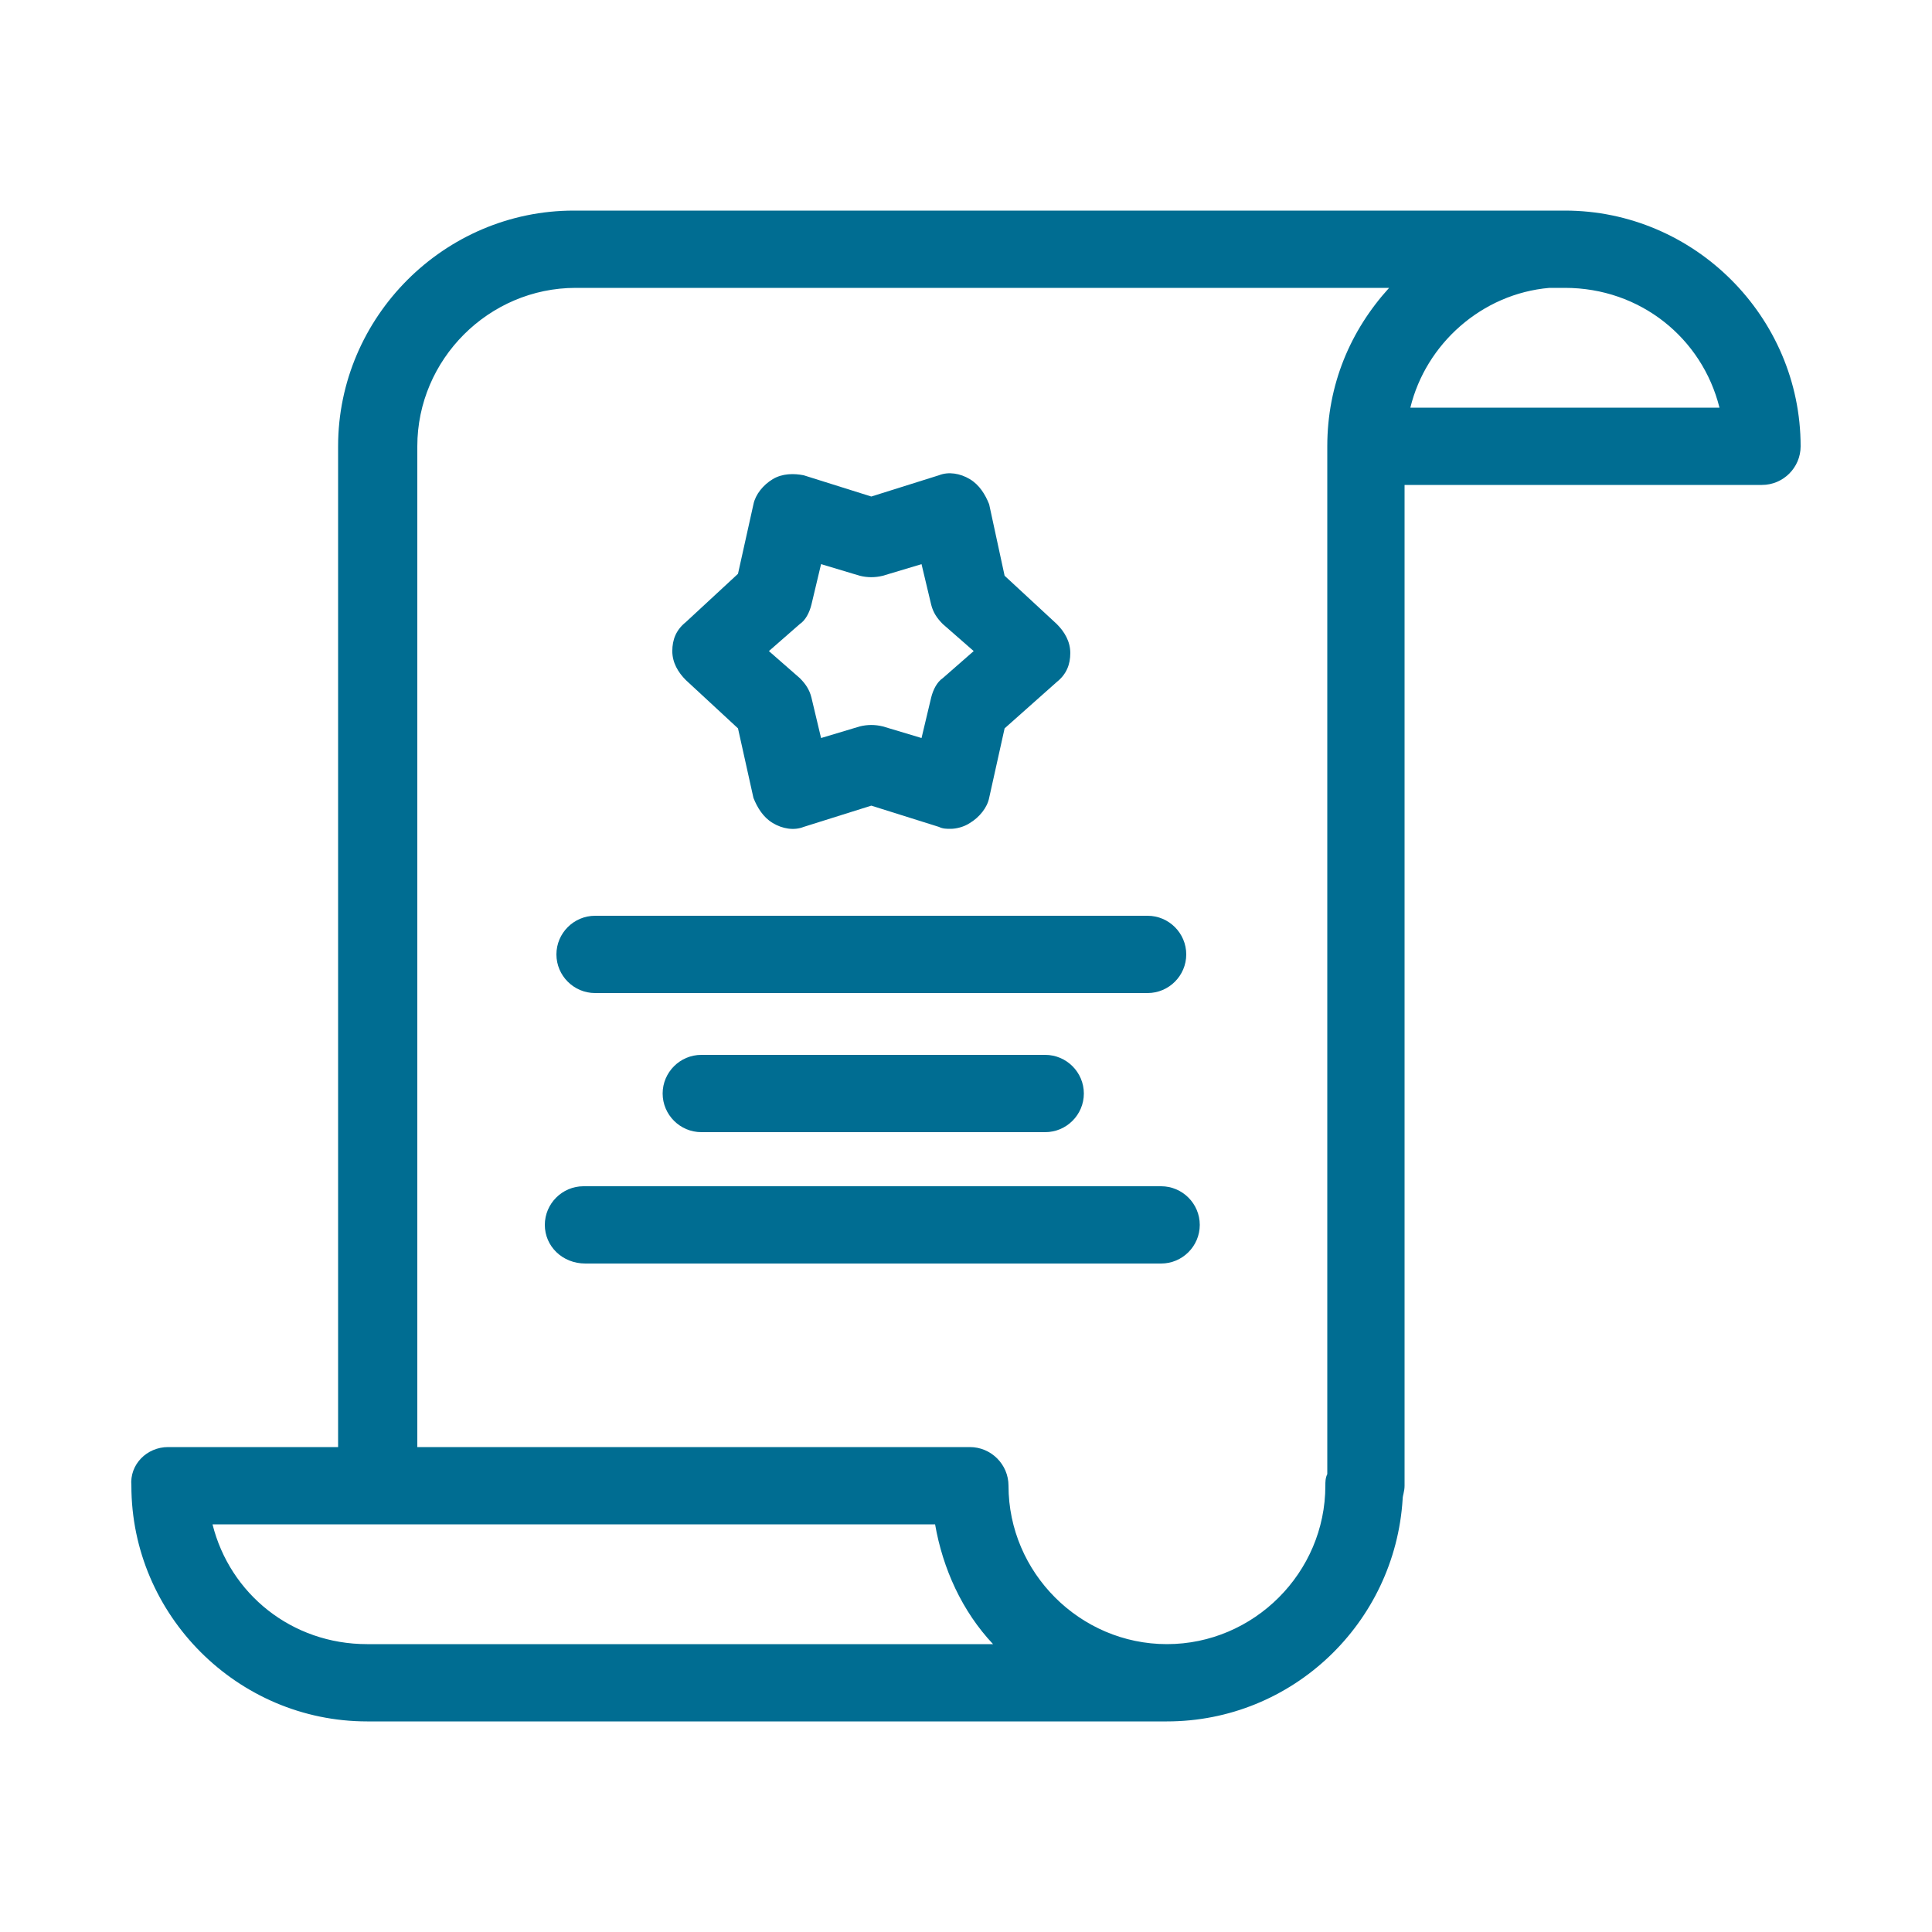 <svg width="56" height="56" viewBox="0 0 56 56" fill="none" xmlns="http://www.w3.org/2000/svg">
<path d="M4.872 41.944H9.8V12.936C9.8 9.184 12.88 6.104 16.632 6.104C16.8 6.104 16.968 6.104 17.136 6.104H44.968C45.08 6.104 45.248 6.104 45.36 6.104C49.112 6.104 52.192 9.184 52.192 12.936C52.192 13.552 51.688 14.056 51.072 14.056H40.712V43.064C40.712 43.232 40.656 43.344 40.656 43.456C40.432 47.04 37.464 49.896 33.824 49.896H10.64C6.888 49.896 3.808 46.816 3.808 43.064C3.752 42.448 4.256 41.944 4.872 41.944ZM49.84 11.816C49.336 9.8 47.544 8.344 45.36 8.344C45.248 8.344 45.192 8.344 45.08 8.344C45.024 8.344 45.024 8.344 44.968 8.344H44.912C42.952 8.512 41.328 9.968 40.88 11.816H49.84ZM29.232 43.064C29.232 45.584 31.304 47.656 33.824 47.656C36.344 47.656 38.416 45.584 38.416 43.064C38.416 42.952 38.416 42.84 38.472 42.728V12.936C38.472 11.144 39.144 9.576 40.264 8.344H17.192H17.136H17.08C16.968 8.344 16.8 8.344 16.688 8.344C14.168 8.344 12.096 10.416 12.096 12.936V41.944H28.112C28.728 41.944 29.232 42.448 29.232 43.064ZM10.64 47.656H28.784C27.888 46.704 27.328 45.472 27.104 44.184H11.032H6.16C6.664 46.2 8.456 47.656 10.64 47.656Z" fill="#006D92"/>
<path d="M29.119 21.112L28.671 23.128C28.615 23.408 28.391 23.688 28.111 23.856C27.943 23.968 27.719 24.024 27.551 24.024C27.439 24.024 27.327 24.024 27.215 23.968L25.255 23.352L23.295 23.968C23.015 24.08 22.679 24.024 22.399 23.856C22.119 23.688 21.951 23.408 21.839 23.128L21.391 21.112L19.879 19.712C19.655 19.488 19.487 19.208 19.487 18.872C19.487 18.536 19.599 18.256 19.879 18.032L21.391 16.632L21.839 14.616C21.895 14.336 22.119 14.056 22.399 13.888C22.679 13.72 23.015 13.72 23.295 13.776L25.255 14.392L27.215 13.776C27.495 13.664 27.831 13.72 28.111 13.888C28.391 14.056 28.559 14.336 28.671 14.616L29.119 16.688L30.631 18.088C30.855 18.312 31.023 18.592 31.023 18.928C31.023 19.264 30.911 19.544 30.631 19.768L29.119 21.112ZM27.327 18.088C27.159 17.92 27.047 17.752 26.991 17.528L26.711 16.352L25.591 16.688C25.367 16.744 25.143 16.744 24.919 16.688L23.799 16.352L23.519 17.528C23.463 17.752 23.351 17.976 23.183 18.088L22.287 18.872L23.183 19.656C23.351 19.824 23.463 19.992 23.519 20.216L23.799 21.392L24.919 21.056C25.143 21 25.367 21 25.591 21.056L26.711 21.392L26.991 20.216C27.047 19.992 27.159 19.768 27.327 19.656L28.223 18.872L27.327 18.088Z" fill="#006D92"/>
<path d="M33.264 28.784H17.248C16.632 28.784 16.128 28.28 16.128 27.664C16.128 27.048 16.632 26.544 17.248 26.544H33.264C33.88 26.544 34.384 27.048 34.384 27.664C34.384 28.28 33.88 28.784 33.264 28.784Z" fill="#006D92"/>
<path d="M30.296 30.576C30.912 30.576 31.416 31.08 31.416 31.696C31.416 32.312 30.912 32.816 30.296 32.816H20.328C19.712 32.816 19.207 32.312 19.207 31.696C19.207 31.08 19.712 30.576 20.328 30.576H30.296Z" fill="#006D92"/>
<path d="M15.792 35.504C15.792 34.888 16.296 34.384 16.912 34.384H33.656C34.272 34.384 34.776 34.888 34.776 35.504C34.776 36.12 34.272 36.624 33.656 36.624H16.968C16.296 36.624 15.792 36.12 15.792 35.504Z" fill="#006D92"/>
</svg>
